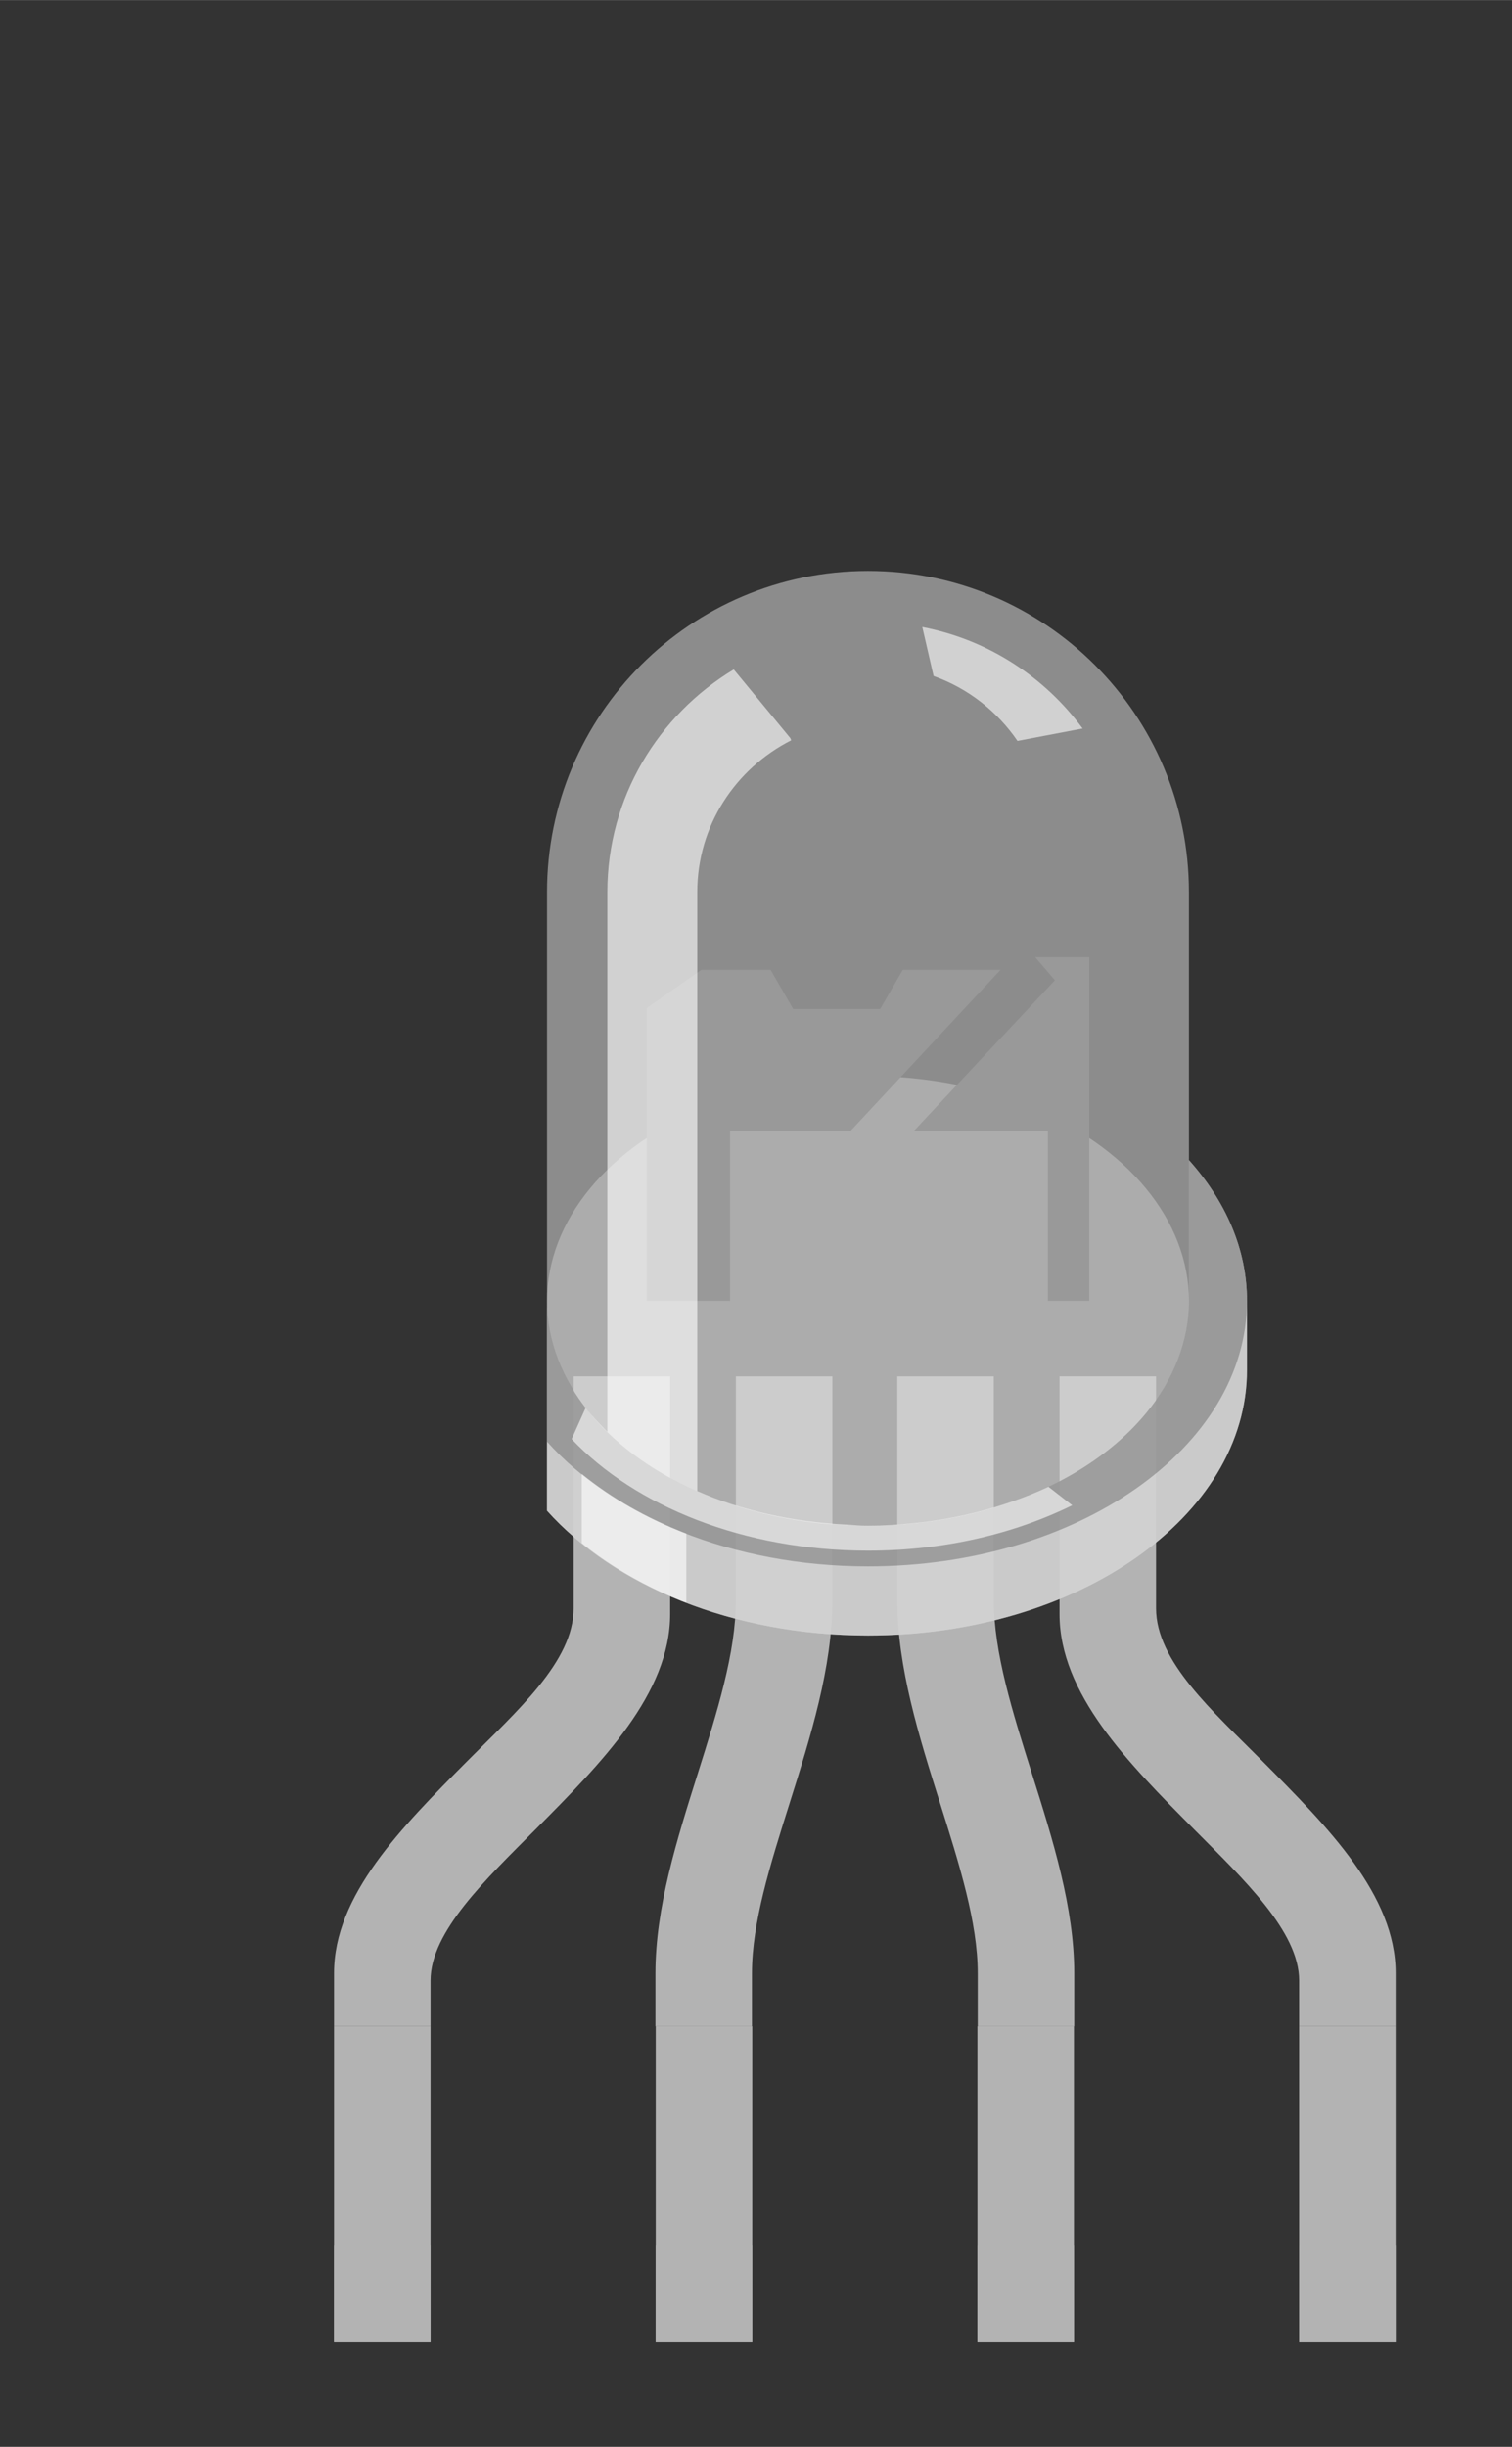 <?xml version="1.0" encoding="utf-8"?>
<!-- Generator: Adobe Illustrator 13.0.0, SVG Export Plug-In  -->
<!DOCTYPE svg PUBLIC "-//W3C//DTD SVG 1.1//EN" "http://www.w3.org/Graphics/SVG/1.1/DTD/svg11.dtd">
<svg version="1.1"
	 xmlns="http://www.w3.org/2000/svg" xmlns:xlink="http://www.w3.org/1999/xlink" xmlns:a="http://ns.adobe.com/AdobeSVGViewerExtensions/3.0/"
	 x="0px" y="0px" width="0.653in" height="1.056in" viewBox="-10.383 -17.732 47 76" enable-background="new -10.383 -17.732 47 76"
	 xml:space="preserve">
<rect x="-10.383" y="-17.732" width="47" height="76" fill="#333333" stroke="none"/>
<defs>
</defs>
<rect y="45.205" fill="#B3B3B3" width="3" height="9.813"/>
<rect x="10" y="45.205" fill="#B3B3B3" width="3" height="9.813"/>
<rect x="30" y="45.205" fill="#B3B3B3" width="3" height="9.813"/>
<rect x="20" y="45.205" fill="#B3B3B3" width="3" height="9.813"/>
<path fill="#B3B3B3" d="M12.991,45.205v-1.651c0-1.568,0.568-3.369,1.17-5.276c0.654-2.072,1.33-4.215,1.33-6.307v-6.952h-3v6.952
	c0,1.63-0.578,3.463-1.191,5.404c-0.644,2.039-1.309,4.148-1.309,6.179v1.651H12.991z"/>
<path fill="#B3B3B3" d="M3,45.205v-1.422c0-1.521,1.73-3.15,3.257-4.687c2.061-2.073,4.191-4.218,4.191-6.696v-7.382h-3
	c0,0,0,5.548,0,7.202c0,1.653-1.764,3.195-3.319,4.761C2.099,39.023,0,41.135,0,43.553v1.651H3z"/>
<path fill="#B3B3B3" d="M20.009,45.205v-1.651c0-1.568-0.568-3.369-1.17-5.276c-0.654-2.072-1.33-4.215-1.33-6.307v-6.952h3v6.952
	c0,1.63,0.578,3.463,1.191,5.404c0.644,2.039,1.309,4.148,1.309,6.179v1.651H20.009z"/>
<path fill="#B3B3B3" d="M30,45.205v-1.422c0-1.521-1.73-3.15-3.257-4.687c-2.061-2.073-4.191-4.218-4.191-6.696v-7.382h3
	c0,0,0,5.548,0,7.202c0,1.653,1.764,3.195,3.319,4.761C30.901,39.023,33,41.135,33,43.553v1.651H30z"/>
<path opacity="0.5" fill="#E6E6E6" d="M26.574,18.3V9.977c0-5.51-4.467-9.977-9.977-9.977S6.621,4.467,6.621,9.977v19.215
	c2.084,2.324,5.767,3.875,9.977,3.875c6.507,0,11.781-3.692,11.781-8.247v-2.147C28.379,21.064,27.711,19.569,26.574,18.3z"/>
<path opacity="0.9" fill="#D1D1D1" d="M26.574,18.3v4.372c0,3.856-4.467,6.983-9.977,6.983s-9.977-3.127-9.977-6.983v4.372v2.147
	c2.084,2.324,5.767,3.875,9.977,3.875c6.507,0,11.781-3.692,11.781-8.247v-2.147C28.379,21.064,27.711,19.569,26.574,18.3z"/>
<path opacity="0.24" d="M26.574,18.3v4.372c0,3.856-4.467,6.983-9.977,6.983s-9.977-3.127-9.977-6.983v4.372
	c2.084,2.324,5.767,3.875,9.977,3.875c6.507,0,11.781-3.693,11.781-8.247C28.379,21.064,27.711,19.569,26.574,18.3z"/>
<ellipse opacity="0.5" fill="#CCCCCC" cx="16.598" cy="22.672" rx="9.977" ry="6.983"/>
<polygon fill="#999999" points="21.795,11.996 22.408,12.713 18.03,17.387 22.191,17.387 22.191,18.429 22.191,22.673 
	23.477,22.673 23.477,11.996 "/>
<polygon fill="#999999" points="17.679,12.391 16.977,13.607 14.273,13.607 13.571,12.391 11.416,12.391 9.721,13.578 9.721,22.673 
	12.312,22.672 12.312,17.387 16.061,17.387 20.717,12.391 "/>
<path opacity="0.6" fill="#FFFFFF" d="M21.245,5.279l2.025-0.385c-1.179-1.597-2.931-2.759-4.984-3.152l0.351,1.522
	C19.713,3.647,20.619,4.364,21.245,5.279z"/>
<path opacity="0.6" fill="#FFFFFF" d="M7.701,28.049v2.147c0.917,0.744,2.012,1.375,3.25,1.852v-2.147
	C9.713,29.423,8.618,28.793,7.701,28.049z"/>
<path opacity="0.6" fill="#FFFFFF" d="M22.207,28.447c-0.363,0.173-0.747,0.324-1.142,0.463c-0.083,0.029-0.165,0.057-0.249,0.084
	c-0.793,0.26-1.642,0.448-2.533,0.555c-0.105,0.013-0.212,0.023-0.319,0.034c-0.448,0.044-0.901,0.073-1.366,0.073
	c-0.211,0-0.435-0.014-0.664-0.033c-1.697-0.08-3.282-0.443-4.643-1.044V16.766v-6.79c0-2.068,1.194-3.84,2.92-4.716l-0.028-0.069
	L12.425,3.06c-2.348,1.418-3.929,3.975-3.929,6.917v16.761c-0.069-0.068-0.437-0.434-0.675-0.742l-0.435,0.969
	c1.979,2.089,5.363,3.467,9.211,3.467c2.365,0,4.552-0.524,6.35-1.41l-0.738-0.575C22.208,28.447,22.207,28.447,22.207,28.447z"/>
<rect y="52.018" fill="#B3B3B3" width="3" height="3"/>
<rect x="10" y="52.018" fill="#B3B3B3" width="3" height="3"/>
<rect x="20" y="52.018" fill="#B3B3B3" width="3" height="3"/>
<rect x="30" y="52.018" fill="#B3B3B3" width="3" height="3"/>
</svg>
